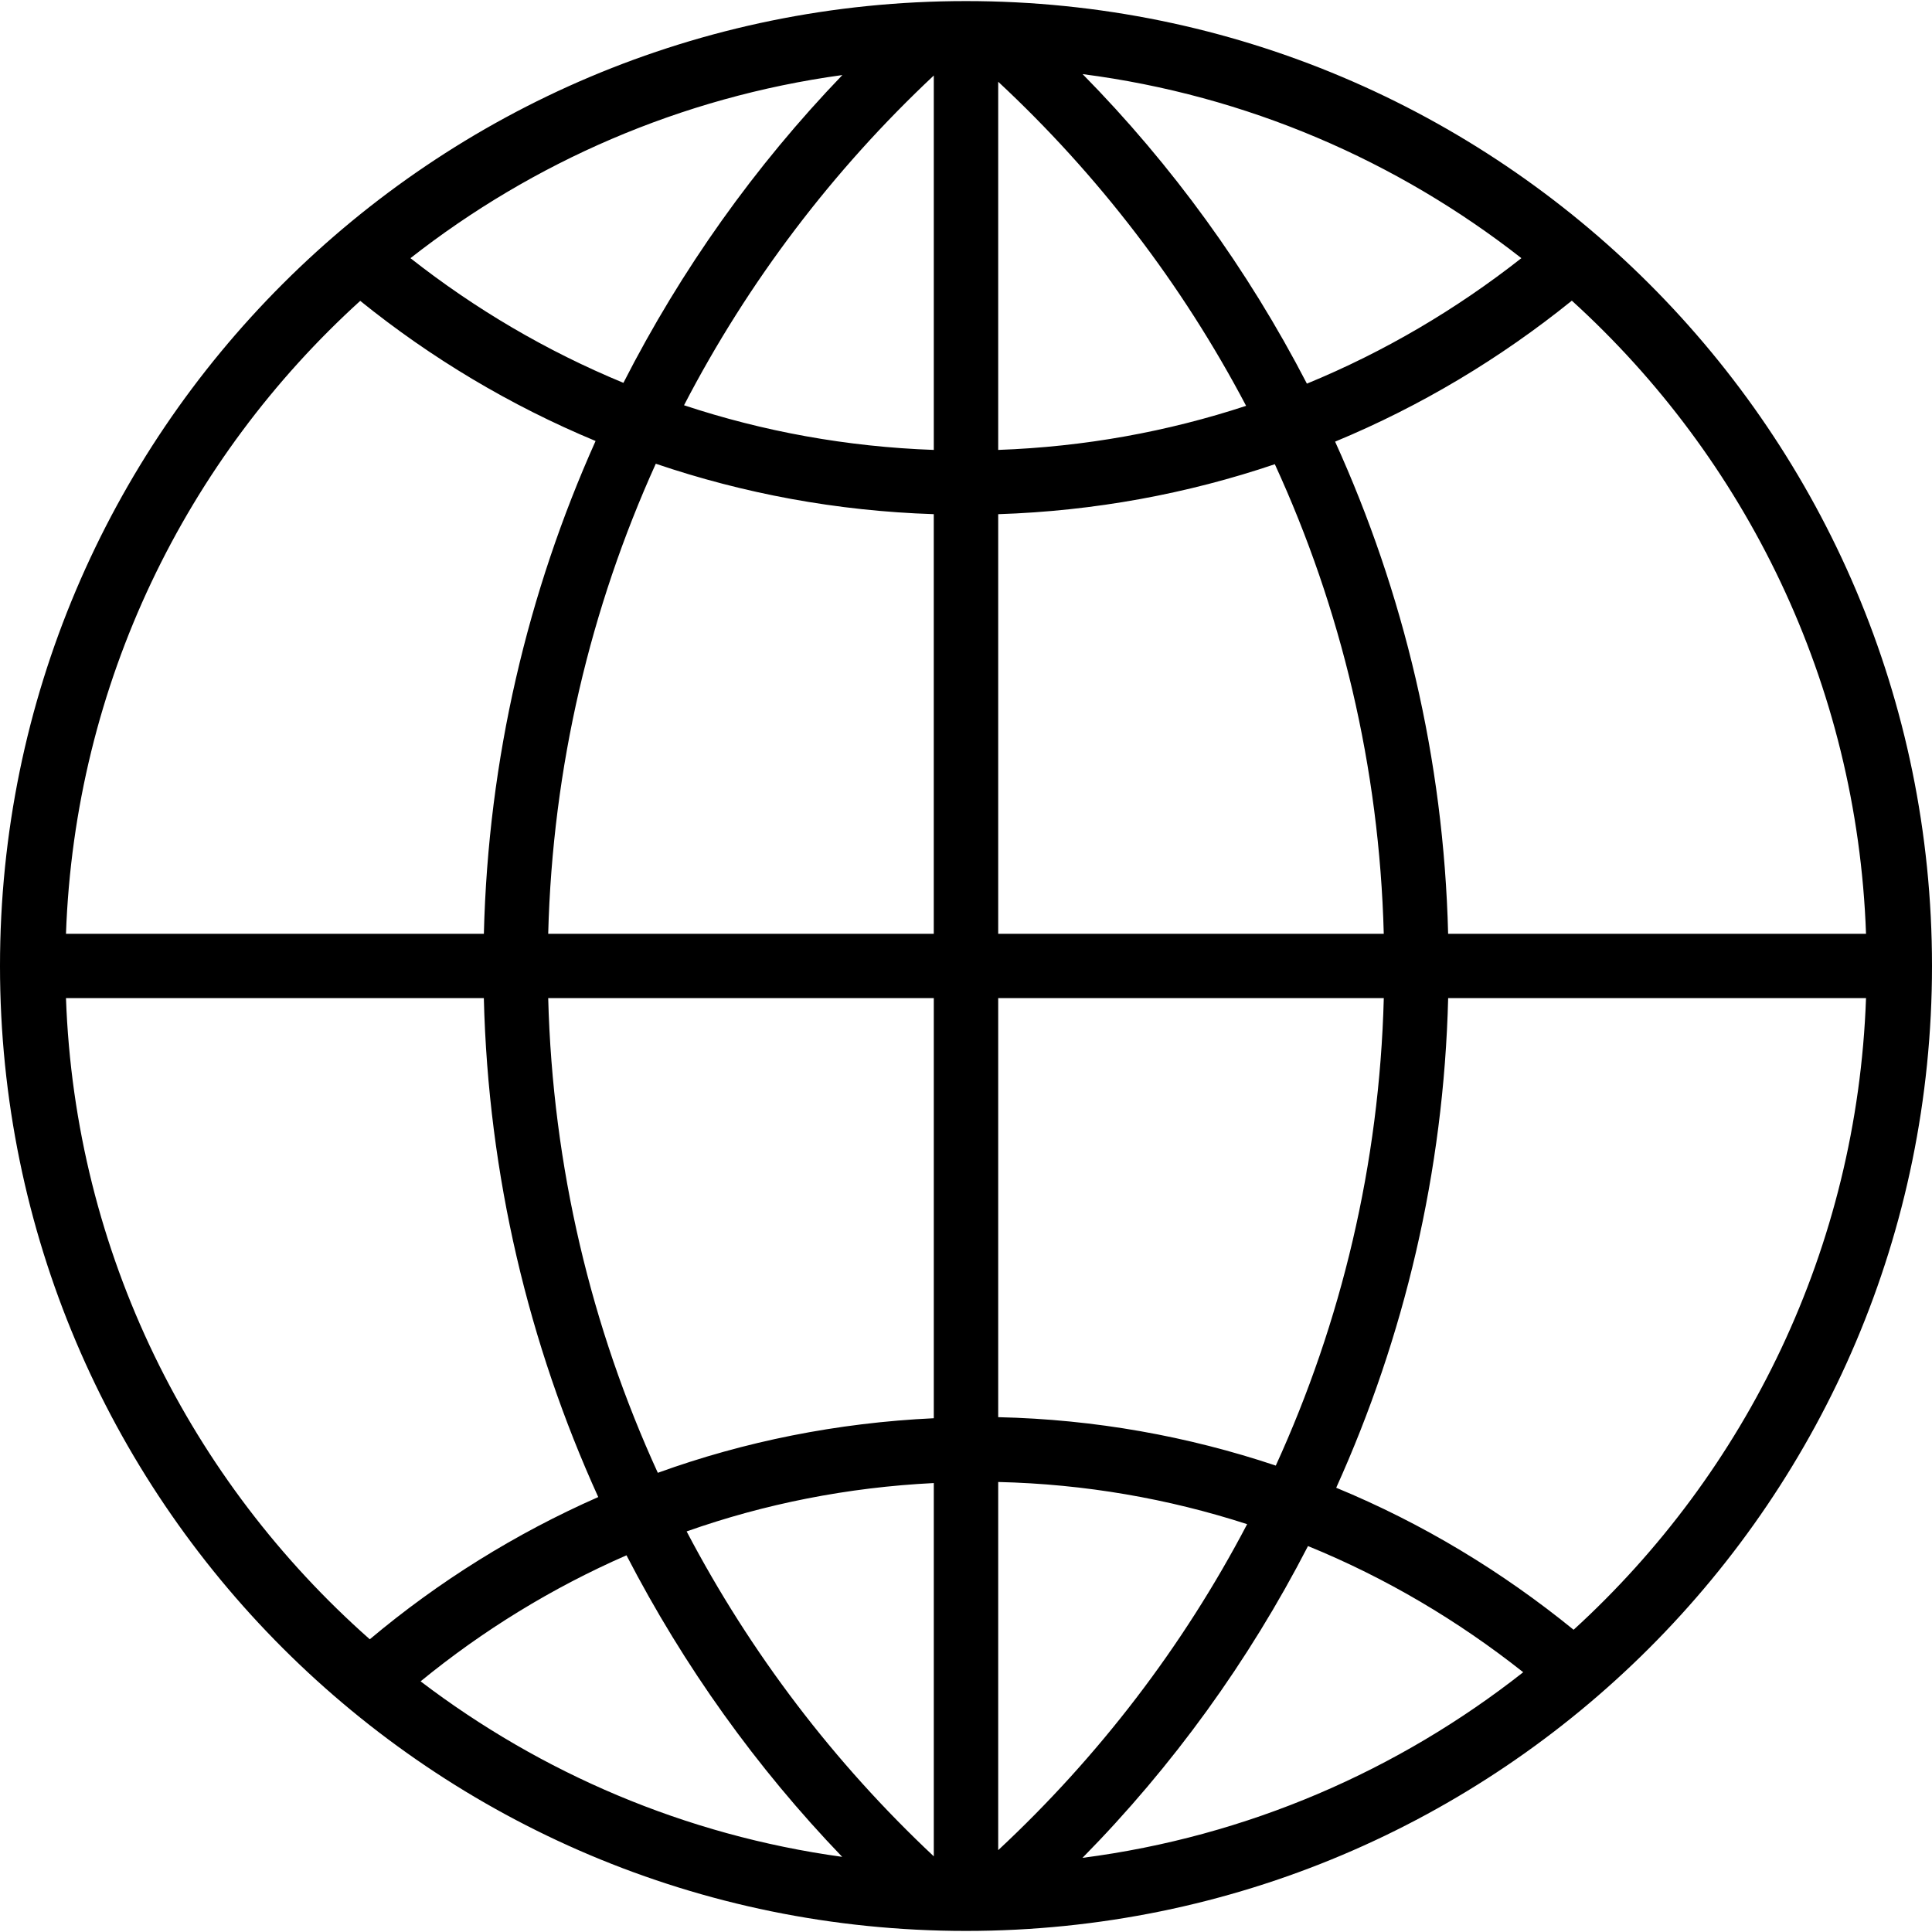 <?xml version="1.0" encoding="iso-8859-1"?>
<!-- Generator: Adobe Illustrator 16.0.0, SVG Export Plug-In . SVG Version: 6.00 Build 0)  -->
<!DOCTYPE svg PUBLIC "-//W3C//DTD SVG 1.1//EN" "http://www.w3.org/Graphics/SVG/1.1/DTD/svg11.dtd">
<svg version="1.1" id="Capa_1" xmlns="http://www.w3.org/2000/svg" xmlns:xlink="http://www.w3.org/1999/xlink" x="0px" y="0px"
	 width="14px" height="14px" viewBox="0 0 612 612" style="enable-background:new 0 0 612 612;" xml:space="preserve">
<g>
	<g id="Shape_380">
		<g>
			<path d="M306,0.342C136.996,0.342,0,137.185,0,305.975c0,168.83,136.996,305.684,306,305.684c168.993,0,306-136.854,306-305.684
				C612,137.185,474.993,0.342,306,0.342z M266.842,23.771c-27.673,28.764-51.062,61.628-69.36,97.502
				c-24.389-10.067-47.022-23.419-67.463-39.495C168.79,51.393,215.628,30.799,266.842,23.771z M114.107,95.304
				c22.46,18.136,47.501,33.129,74.552,44.391c-21.451,47.899-34.017,100.582-35.384,156.111H20.9
				C23.725,216.316,59.119,145.243,114.107,95.304z M20.9,316.175h132.365c1.387,56.273,14.26,109.649,36.241,158.049
				c-26.255,11.566-50.592,26.755-72.369,45.054C60.466,469.185,23.776,397.111,20.9,316.175z M133.232,532.598
				c19.747-16.156,41.636-29.61,65.219-39.923c18.146,35.089,41.167,67.27,68.33,95.523
				C216.975,581.344,171.36,561.617,133.232,532.598z M295.8,588.035c-31.528-29.57-58.058-64.352-78.295-102.929
				c24.714-8.73,50.979-13.964,78.295-15.32V588.035z M295.8,449.254c-30.549,1.438-59.904,7.334-87.424,17.289
				c-21.043-45.992-33.324-96.809-34.721-150.379H295.8V449.254z M295.8,295.795H173.655
				c1.377-52.999,13.444-103.285,34.079-148.899c27.785,9.445,57.324,14.983,88.057,15.973v132.926H295.8z M295.8,142.52
				c-27.581-0.979-54.101-5.855-79.121-14.147c20.329-39.188,47.175-74.491,79.121-104.458V142.52z M591.101,295.795H458.725
				c-1.388-55.478-14.106-108.12-35.802-155.897c27.224-11.281,52.397-26.408,74.99-44.656
				C552.901,145.202,588.274,216.316,591.101,295.795z M481.93,81.778c-20.584,16.188-43.37,29.642-67.942,39.75
				c-18.717-36.169-42.677-69.228-71.053-98.053C395.005,30.197,442.599,50.975,481.93,81.778z M316.2,25.893
				c31.65,29.478,58.272,64.158,78.529,102.663c-24.847,8.17-51.163,12.984-78.529,13.964V25.893L316.2,25.893z M316.2,162.879
				c30.59-1,59.976-6.477,87.628-15.831c20.899,45.492,33.109,95.788,34.507,148.757H316.2V162.879z M316.2,316.175h122.145
				c-1.387,52.703-13.505,102.744-34.211,148.083c-27.764-9.292-57.252-14.646-87.934-15.341V316.175z M316.2,586.076V469.45
				c27.469,0.643,53.896,5.283,78.856,13.361C374.758,521.562,348.004,556.436,316.2,586.076z M342.894,588.515
				c28.56-28.999,52.662-62.322,71.44-98.767c24.664,10.057,47.512,23.613,68.177,39.964
				C443.047,560.78,395.24,581.752,342.894,588.515z M498.474,516.258c-22.664-18.432-47.889-33.722-75.204-44.982
				c21.491-47.572,34.078-99.939,35.465-155.111h132.366C588.285,395.438,553.146,466.339,498.474,516.258z"/>
		</g>
	</g>
</g>
<g>
</g>
<g>
</g>
<g>
</g>
<g>
</g>
<g>
</g>
<g>
</g>
<g>
</g>
<g>
</g>
<g>
</g>
<g>
</g>
<g>
</g>
<g>
</g>
<g>
</g>
<g>
</g>
<g>
</g>
</svg>
